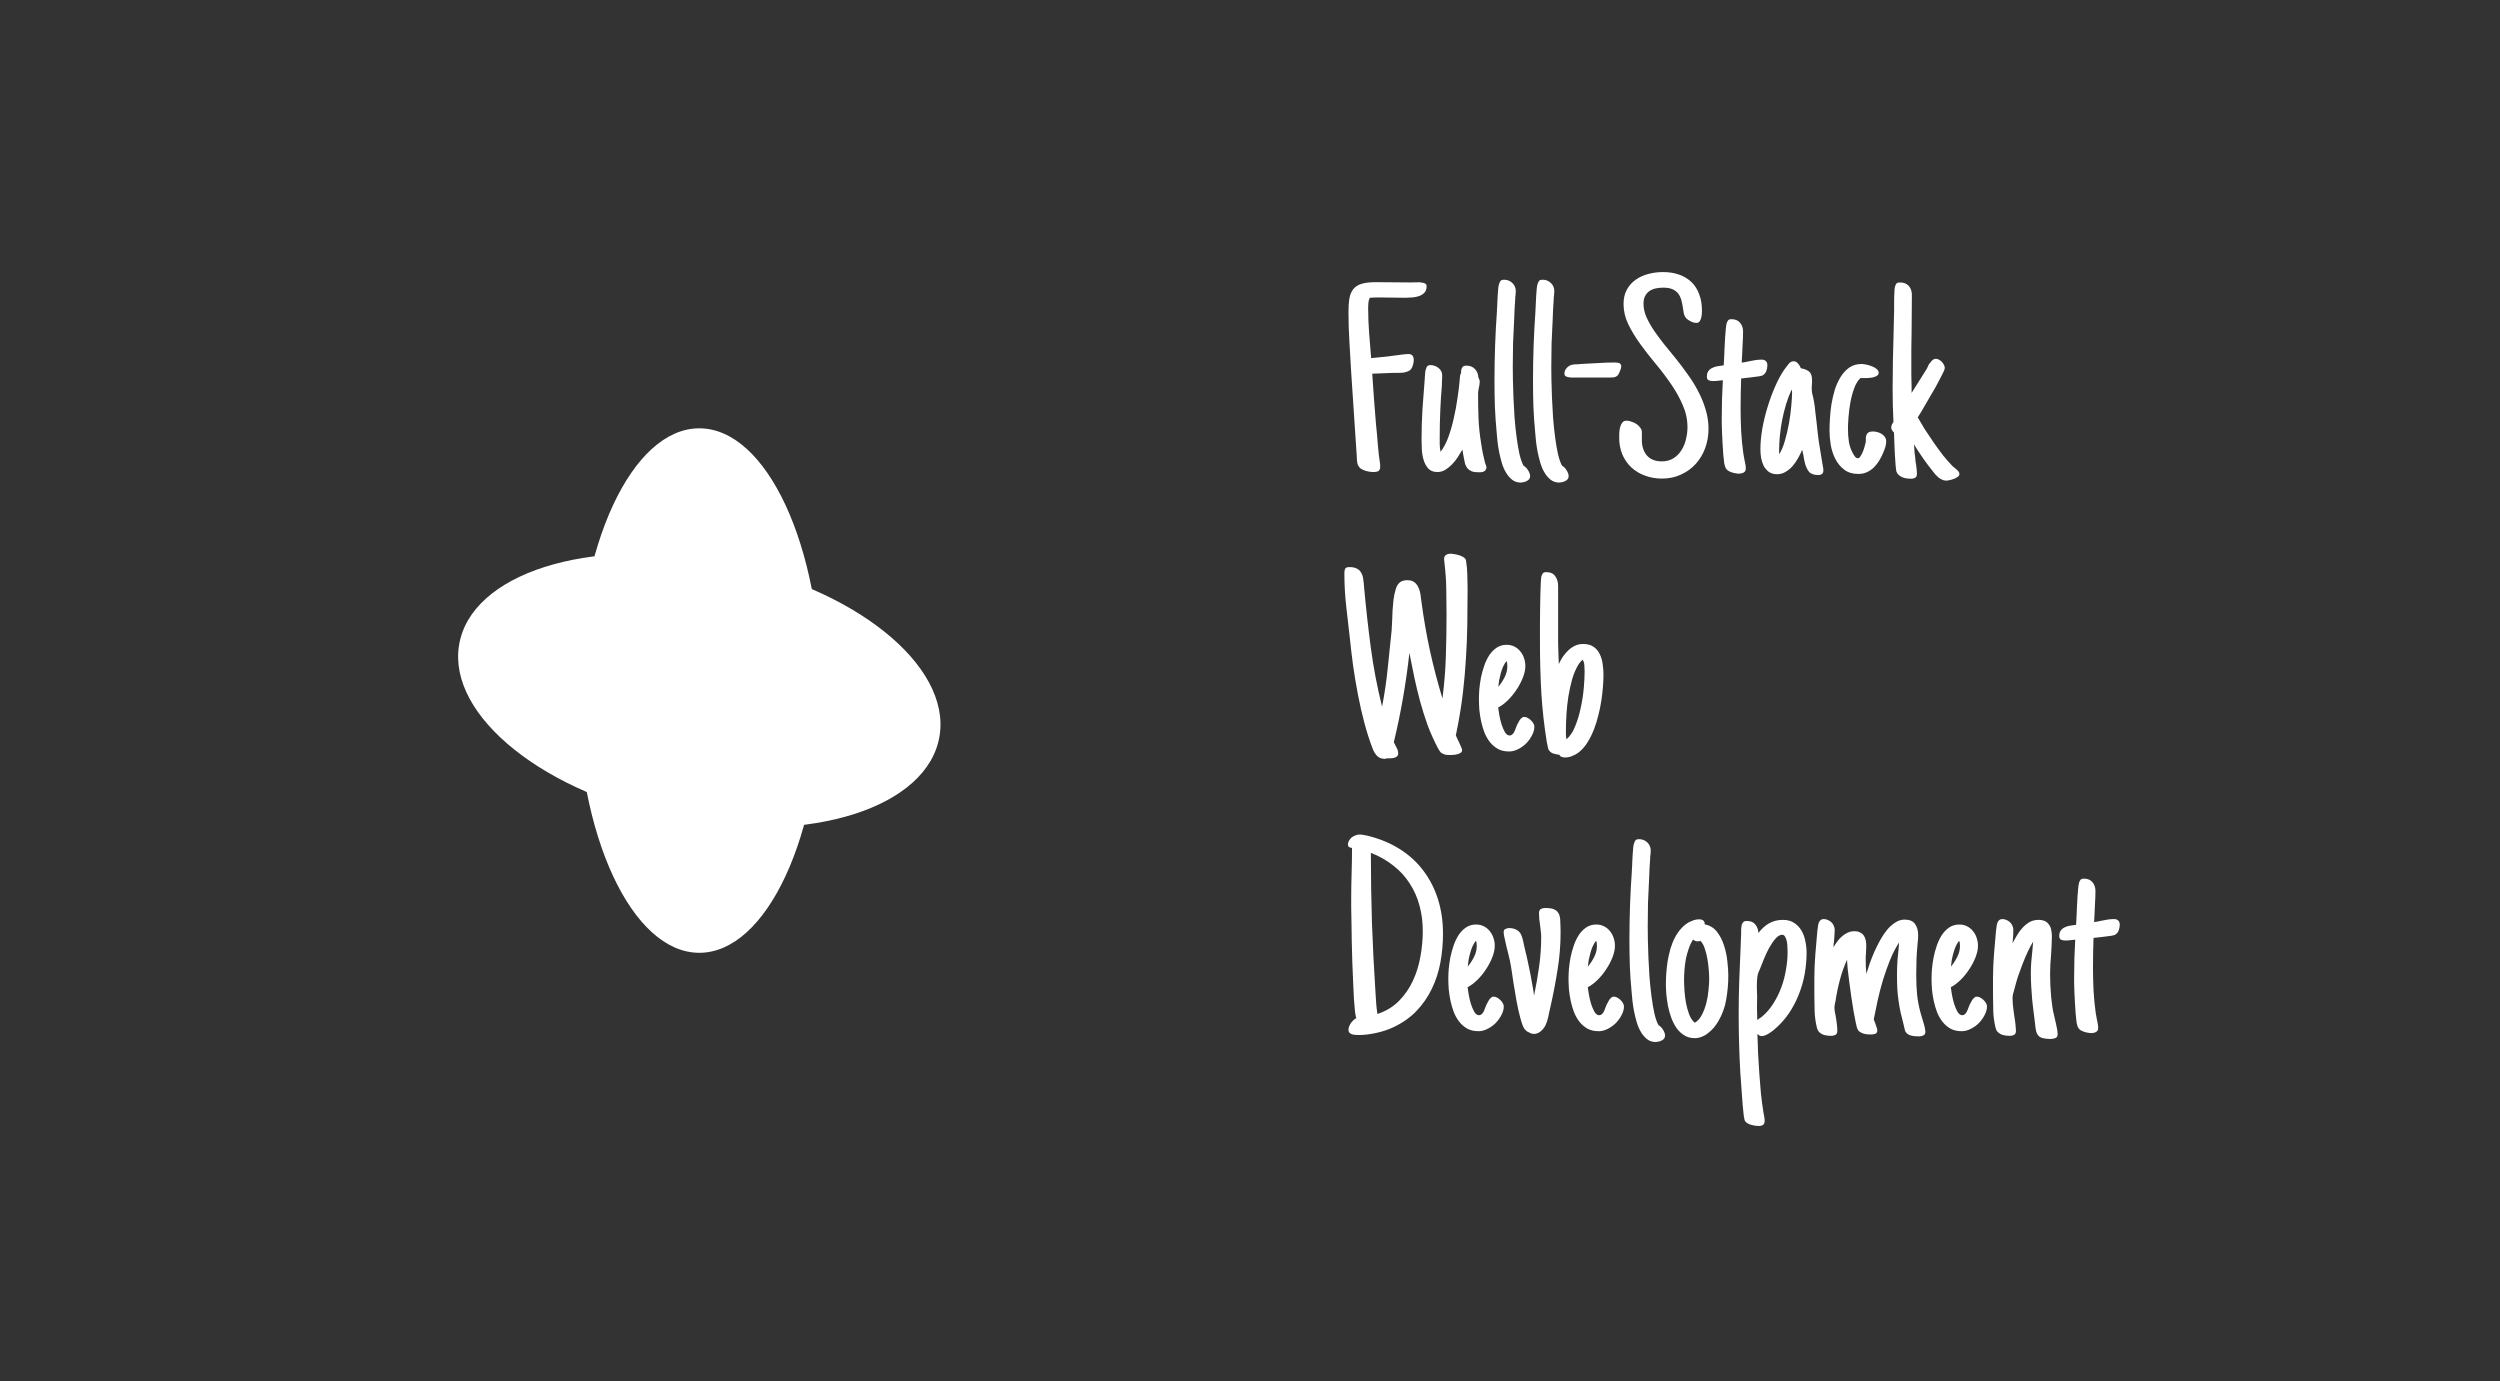 <svg width="286" height="158" viewBox="0 0 286 158" fill="none" xmlns="http://www.w3.org/2000/svg">
<rect x="0" y="0" width="286" height="158" fill="#333333" stroke="none"/>
<path d="M80 109C87.706 109 93.954 95.569 93.954 79C93.954 62.431 87.706 49 80 49C72.294 49 66.046 62.431 66.046 79C66.046 95.569 72.294 109 80 109Z" fill="white"/>
<path d="M107.483 84.209C108.821 76.051 97.601 67.105 82.423 64.228C67.245 61.351 53.855 65.632 52.517 73.791C51.179 81.949 62.399 90.895 77.577 93.772C92.755 96.649 106.145 92.368 107.483 84.209Z" fill="white"/>
<path d="M163.203 32.75C163.203 33.062 163.12 33.307 162.953 33.484C162.786 33.661 162.578 33.792 162.328 33.875C162.078 33.958 161.812 34.01 161.531 34.031C161.25 34.052 160.995 34.062 160.766 34.062C160.307 34.062 159.849 34.057 159.391 34.047C158.932 34.036 158.474 34.031 158.016 34.031C157.797 34.031 157.578 34.031 157.359 34.031C157.141 34.031 156.922 34.042 156.703 34.062C156.62 34.24 156.568 34.422 156.547 34.609C156.526 34.786 156.516 34.969 156.516 35.156C156.516 36.135 156.552 37.104 156.625 38.062C156.698 39.021 156.776 39.99 156.859 40.969C157.484 40.917 158.109 40.854 158.734 40.781C159.359 40.708 159.995 40.625 160.641 40.531C160.724 40.531 160.802 40.526 160.875 40.516C160.948 40.505 161.026 40.5 161.109 40.5C161.526 40.5 161.734 40.729 161.734 41.188C161.734 41.312 161.719 41.438 161.688 41.562C161.667 41.688 161.63 41.812 161.578 41.938C161.505 42.146 161.385 42.302 161.219 42.406C161.052 42.5 160.865 42.568 160.656 42.609C160.448 42.641 160.229 42.656 160 42.656C159.781 42.646 159.589 42.646 159.422 42.656L156.984 42.75C157.047 43.74 157.115 44.719 157.188 45.688C157.26 46.656 157.339 47.635 157.422 48.625C157.505 49.375 157.573 50.13 157.625 50.891C157.688 51.651 157.776 52.406 157.891 53.156V53.406C157.891 53.646 157.823 53.807 157.688 53.891C157.552 53.964 157.38 54 157.172 54C156.786 54 156.422 53.938 156.078 53.812C155.849 53.729 155.677 53.63 155.562 53.516C155.448 53.391 155.365 53.255 155.312 53.109C155.271 52.953 155.245 52.786 155.234 52.609C155.224 52.432 155.214 52.24 155.203 52.031C155.109 50.458 155.005 48.896 154.891 47.344C154.776 45.781 154.672 44.208 154.578 42.625C154.516 41.458 154.448 40.302 154.375 39.156C154.302 38.01 154.266 36.854 154.266 35.688C154.266 35.073 154.302 34.552 154.375 34.125C154.458 33.688 154.609 33.333 154.828 33.062C155.047 32.792 155.359 32.594 155.766 32.469C156.172 32.344 156.703 32.281 157.359 32.281C158.036 32.281 158.708 32.286 159.375 32.297C160.042 32.307 160.714 32.312 161.391 32.312C161.63 32.312 161.859 32.307 162.078 32.297C162.297 32.276 162.516 32.292 162.734 32.344C162.859 32.365 162.969 32.401 163.062 32.453C163.156 32.495 163.203 32.594 163.203 32.75ZM169.281 43.688C169.281 43.792 169.271 43.901 169.25 44.016C169.229 44.13 169.208 44.234 169.188 44.328C169.167 44.443 169.146 44.552 169.125 44.656C169.104 44.75 169.094 44.844 169.094 44.938C169.094 45.906 169.109 46.88 169.141 47.859C169.182 48.828 169.286 49.802 169.453 50.781C169.505 51.156 169.568 51.521 169.641 51.875C169.714 52.229 169.797 52.589 169.891 52.953L169.922 53.047V53.016C169.953 53.089 169.979 53.167 170 53.25C170.031 53.323 170.047 53.401 170.047 53.484C170.047 53.599 170.016 53.693 169.953 53.766C169.901 53.839 169.833 53.896 169.75 53.938C169.667 53.979 169.573 54.005 169.469 54.016C169.375 54.026 169.286 54.031 169.203 54.031C168.859 54.031 168.583 53.995 168.375 53.922C168.177 53.839 168.016 53.729 167.891 53.594C167.766 53.448 167.672 53.276 167.609 53.078C167.557 52.88 167.51 52.661 167.469 52.422L167.422 52.141C167.38 51.995 167.354 51.839 167.344 51.672C167.333 51.589 167.323 51.552 167.312 51.562C167.312 51.562 167.307 51.521 167.297 51.438C167.151 51.698 166.979 51.979 166.781 52.281C166.594 52.573 166.375 52.849 166.125 53.109C165.885 53.359 165.625 53.573 165.344 53.75C165.062 53.917 164.76 54 164.438 54C163.99 54 163.641 53.865 163.391 53.594C163.151 53.323 162.974 52.995 162.859 52.609C162.745 52.214 162.677 51.807 162.656 51.391C162.635 50.964 162.625 50.594 162.625 50.281C162.625 49.094 162.661 47.917 162.734 46.75C162.818 45.583 162.906 44.411 163 43.234C163 43.203 163 43.161 163 43.109C163.01 43.057 163.016 43.016 163.016 42.984C163.026 42.839 163.036 42.703 163.047 42.578C163.057 42.453 163.083 42.333 163.125 42.219V42.234C163.167 42.068 163.224 41.948 163.297 41.875C163.38 41.802 163.505 41.766 163.672 41.766C163.828 41.766 163.984 41.797 164.141 41.859C164.297 41.911 164.438 41.99 164.562 42.094C164.688 42.188 164.786 42.302 164.859 42.438C164.943 42.573 164.984 42.724 164.984 42.891C164.984 42.974 164.984 43.073 164.984 43.188C164.984 43.302 164.979 43.401 164.969 43.484C164.969 43.557 164.964 43.651 164.953 43.766C164.953 43.87 164.953 43.958 164.953 44.031C164.87 45.031 164.807 46.026 164.766 47.016C164.724 47.995 164.703 48.99 164.703 50C164.703 50.281 164.703 50.562 164.703 50.844C164.714 51.125 164.745 51.406 164.797 51.688C165.141 51.25 165.438 50.693 165.688 50.016C165.938 49.328 166.146 48.604 166.312 47.844C166.49 47.073 166.63 46.312 166.734 45.562C166.849 44.802 166.932 44.13 166.984 43.547C166.984 43.516 166.984 43.479 166.984 43.438C166.995 43.396 167 43.359 167 43.328C167.01 43.214 167.021 43.104 167.031 43C167.042 42.896 167.078 42.797 167.141 42.703C167.141 42.609 167.146 42.51 167.156 42.406C167.167 42.302 167.193 42.208 167.234 42.125C167.276 42.031 167.333 41.958 167.406 41.906C167.49 41.854 167.604 41.828 167.75 41.828C168.167 41.828 168.495 41.958 168.734 42.219C168.974 42.469 169.104 42.792 169.125 43.188C169.177 43.271 169.214 43.354 169.234 43.438C169.266 43.51 169.281 43.594 169.281 43.688ZM175.047 54.453C175.047 54.599 175.01 54.719 174.938 54.812C174.865 54.906 174.771 54.979 174.656 55.031C174.552 55.094 174.432 55.135 174.297 55.156C174.172 55.188 174.057 55.203 173.953 55.203C173.589 55.203 173.271 55.099 173 54.891C172.729 54.682 172.495 54.411 172.297 54.078C172.099 53.755 171.938 53.385 171.812 52.969C171.688 52.542 171.583 52.12 171.5 51.703C171.417 51.276 171.354 50.87 171.312 50.484C171.271 50.089 171.24 49.75 171.219 49.469C171.125 48.5 171.057 47.516 171.016 46.516C170.984 45.516 170.969 44.526 170.969 43.547C170.969 40.87 171.062 38.219 171.25 35.594C171.25 35.552 171.25 35.505 171.25 35.453C171.26 35.401 171.266 35.349 171.266 35.297C171.276 35.078 171.286 34.828 171.297 34.547C171.307 34.255 171.323 33.969 171.344 33.688C171.365 33.406 171.385 33.151 171.406 32.922C171.438 32.682 171.474 32.516 171.516 32.422V32.438C171.557 32.292 171.615 32.182 171.688 32.109C171.76 32.036 171.885 32 172.062 32C172.438 32 172.755 32.125 173.016 32.375C173.276 32.625 173.406 32.938 173.406 33.312C173.406 33.396 173.401 33.479 173.391 33.562C173.391 33.635 173.385 33.708 173.375 33.781C173.365 33.854 173.354 33.927 173.344 34C173.344 34.062 173.344 34.12 173.344 34.172C173.312 34.578 173.286 34.984 173.266 35.391C173.255 35.786 173.24 36.188 173.219 36.594C173.167 37.49 173.125 38.385 173.094 39.281C173.073 40.167 173.062 41.062 173.062 41.969C173.062 42.354 173.068 42.859 173.078 43.484C173.089 44.109 173.109 44.792 173.141 45.531C173.172 46.26 173.214 47.016 173.266 47.797C173.328 48.578 173.406 49.323 173.5 50.031C173.594 50.74 173.703 51.38 173.828 51.953C173.964 52.526 174.12 52.969 174.297 53.281C174.391 53.323 174.479 53.391 174.562 53.484C174.656 53.568 174.734 53.667 174.797 53.781C174.87 53.885 174.927 53.995 174.969 54.109C175.021 54.234 175.047 54.349 175.047 54.453ZM179.453 54.453C179.453 54.599 179.417 54.719 179.344 54.812C179.271 54.906 179.177 54.979 179.062 55.031C178.958 55.094 178.839 55.135 178.703 55.156C178.578 55.188 178.464 55.203 178.359 55.203C177.995 55.203 177.677 55.099 177.406 54.891C177.135 54.682 176.901 54.411 176.703 54.078C176.505 53.755 176.344 53.385 176.219 52.969C176.094 52.542 175.99 52.12 175.906 51.703C175.823 51.276 175.76 50.87 175.719 50.484C175.677 50.089 175.646 49.75 175.625 49.469C175.531 48.5 175.464 47.516 175.422 46.516C175.391 45.516 175.375 44.526 175.375 43.547C175.375 40.87 175.469 38.219 175.656 35.594C175.656 35.552 175.656 35.505 175.656 35.453C175.667 35.401 175.672 35.349 175.672 35.297C175.682 35.078 175.693 34.828 175.703 34.547C175.714 34.255 175.729 33.969 175.75 33.688C175.771 33.406 175.792 33.151 175.812 32.922C175.844 32.682 175.88 32.516 175.922 32.422V32.438C175.964 32.292 176.021 32.182 176.094 32.109C176.167 32.036 176.292 32 176.469 32C176.844 32 177.161 32.125 177.422 32.375C177.682 32.625 177.812 32.938 177.812 33.312C177.812 33.396 177.807 33.479 177.797 33.562C177.797 33.635 177.792 33.708 177.781 33.781C177.771 33.854 177.76 33.927 177.75 34C177.75 34.062 177.75 34.12 177.75 34.172C177.719 34.578 177.693 34.984 177.672 35.391C177.661 35.786 177.646 36.188 177.625 36.594C177.573 37.49 177.531 38.385 177.5 39.281C177.479 40.167 177.469 41.062 177.469 41.969C177.469 42.354 177.474 42.859 177.484 43.484C177.495 44.109 177.516 44.792 177.547 45.531C177.578 46.26 177.62 47.016 177.672 47.797C177.734 48.578 177.812 49.323 177.906 50.031C178 50.74 178.109 51.38 178.234 51.953C178.37 52.526 178.526 52.969 178.703 53.281C178.797 53.323 178.885 53.391 178.969 53.484C179.062 53.568 179.141 53.667 179.203 53.781C179.276 53.885 179.333 53.995 179.375 54.109C179.427 54.234 179.453 54.349 179.453 54.453ZM185.469 41.906C185.469 42.052 185.438 42.188 185.375 42.312C185.312 42.49 185.25 42.635 185.188 42.75C185.135 42.865 185.068 42.953 184.984 43.016C184.901 43.078 184.797 43.125 184.672 43.156C184.557 43.177 184.406 43.188 184.219 43.188H179.969C179.896 43.188 179.802 43.188 179.688 43.188C179.583 43.177 179.474 43.161 179.359 43.141C179.255 43.109 179.161 43.068 179.078 43.016C179.005 42.953 178.969 42.865 178.969 42.75C178.969 42.5 179.057 42.281 179.234 42.094C179.411 41.896 179.625 41.771 179.875 41.719C180.083 41.688 180.292 41.672 180.5 41.672C180.708 41.661 180.917 41.646 181.125 41.625C181.719 41.594 182.312 41.562 182.906 41.531C183.5 41.49 184.104 41.469 184.719 41.469C184.792 41.469 184.87 41.474 184.953 41.484C185.047 41.484 185.13 41.5 185.203 41.531C185.286 41.552 185.349 41.594 185.391 41.656C185.443 41.719 185.469 41.802 185.469 41.906ZM195.453 49.062C195.453 49.833 195.328 50.562 195.078 51.25C194.828 51.938 194.469 52.542 194 53.062C193.542 53.573 192.984 53.979 192.328 54.281C191.672 54.594 190.943 54.75 190.141 54.75C189.432 54.75 188.776 54.635 188.172 54.406C187.578 54.188 187.062 53.875 186.625 53.469C186.188 53.062 185.844 52.568 185.594 51.984C185.354 51.401 185.234 50.75 185.234 50.031C185.234 49.885 185.24 49.703 185.25 49.484C185.26 49.266 185.292 49.057 185.344 48.859C185.406 48.651 185.49 48.479 185.594 48.344C185.708 48.198 185.87 48.125 186.078 48.125C186.245 48.125 186.427 48.161 186.625 48.234C186.833 48.297 187.026 48.385 187.203 48.5C187.38 48.615 187.526 48.755 187.641 48.922C187.766 49.078 187.828 49.25 187.828 49.438V50.344C187.828 51.062 188.021 51.651 188.406 52.109C188.802 52.557 189.37 52.781 190.109 52.781C190.63 52.781 191.078 52.661 191.453 52.422C191.828 52.182 192.13 51.875 192.359 51.5C192.599 51.125 192.771 50.708 192.875 50.25C192.99 49.781 193.047 49.323 193.047 48.875C193.047 48 192.865 47.151 192.5 46.328C192.146 45.505 191.698 44.703 191.156 43.922C190.615 43.13 190.026 42.354 189.391 41.594C188.755 40.833 188.167 40.078 187.625 39.328C187.083 38.578 186.63 37.828 186.266 37.078C185.911 36.328 185.734 35.562 185.734 34.781C185.734 34.146 185.859 33.599 186.109 33.141C186.37 32.672 186.708 32.292 187.125 32C187.552 31.698 188.031 31.479 188.562 31.344C189.104 31.198 189.661 31.125 190.234 31.125C190.932 31.125 191.557 31.224 192.109 31.422C192.661 31.62 193.13 31.906 193.516 32.281C193.901 32.656 194.193 33.12 194.391 33.672C194.599 34.214 194.703 34.833 194.703 35.531C194.703 35.635 194.698 35.766 194.688 35.922C194.677 36.078 194.651 36.234 194.609 36.391C194.568 36.536 194.505 36.667 194.422 36.781C194.339 36.885 194.224 36.938 194.078 36.938C193.87 36.938 193.661 36.885 193.453 36.781C193.276 36.688 193.13 36.599 193.016 36.516C192.911 36.422 192.828 36.323 192.766 36.219C192.703 36.104 192.656 35.979 192.625 35.844C192.594 35.708 192.568 35.542 192.547 35.344C192.495 34.969 192.427 34.63 192.344 34.328C192.26 34.026 192.135 33.771 191.969 33.562C191.802 33.354 191.583 33.193 191.312 33.078C191.042 32.964 190.693 32.906 190.266 32.906C189.964 32.906 189.672 32.938 189.391 33C189.12 33.062 188.88 33.167 188.672 33.312C188.474 33.458 188.312 33.651 188.188 33.891C188.073 34.12 188.016 34.406 188.016 34.75C188.016 35.229 188.12 35.719 188.328 36.219C188.547 36.719 188.828 37.229 189.172 37.75C189.526 38.271 189.922 38.807 190.359 39.359C190.807 39.901 191.266 40.464 191.734 41.047C192.203 41.63 192.656 42.234 193.094 42.859C193.542 43.474 193.938 44.115 194.281 44.781C194.635 45.448 194.917 46.141 195.125 46.859C195.344 47.568 195.453 48.302 195.453 49.062ZM199.719 53.609C199.719 53.724 199.693 53.823 199.641 53.906C199.589 53.979 199.521 54.036 199.438 54.078C199.365 54.12 199.281 54.146 199.188 54.156C199.104 54.177 199.021 54.188 198.938 54.188C198.823 54.188 198.688 54.172 198.531 54.141C198.385 54.12 198.24 54.083 198.094 54.031C197.948 53.979 197.812 53.917 197.688 53.844C197.573 53.76 197.484 53.661 197.422 53.547C197.359 53.443 197.302 53.25 197.25 52.969C197.208 52.677 197.172 52.344 197.141 51.969C197.109 51.583 197.083 51.177 197.062 50.75C197.042 50.312 197.021 49.896 197 49.5C196.99 49.104 196.979 48.75 196.969 48.438C196.969 48.115 196.969 47.875 196.969 47.719C196.969 46.99 196.979 46.286 197 45.609C197.031 44.922 197.062 44.219 197.094 43.5C197.042 43.5 196.99 43.505 196.938 43.516C196.885 43.526 196.833 43.531 196.781 43.531C196.646 43.552 196.505 43.568 196.359 43.578C196.224 43.589 196.083 43.594 195.938 43.594C195.76 43.594 195.604 43.562 195.469 43.5C195.333 43.438 195.266 43.297 195.266 43.078C195.266 42.818 195.323 42.609 195.438 42.453C195.552 42.297 195.698 42.177 195.875 42.094C196.052 42 196.245 41.938 196.453 41.906C196.661 41.865 196.865 41.833 197.062 41.812C197.094 41.812 197.115 41.812 197.125 41.812C197.135 41.802 197.156 41.797 197.188 41.797C197.198 41.672 197.208 41.521 197.219 41.344C197.229 41.156 197.24 40.953 197.25 40.734C197.26 40.391 197.276 40.026 197.297 39.641C197.318 39.245 197.339 38.87 197.359 38.516C197.38 38.151 197.406 37.833 197.438 37.562C197.469 37.281 197.5 37.083 197.531 36.969C197.583 36.833 197.641 36.724 197.703 36.641C197.776 36.557 197.906 36.516 198.094 36.516C198.51 36.516 198.833 36.651 199.062 36.922C199.292 37.193 199.406 37.526 199.406 37.922C199.406 38.38 199.391 38.839 199.359 39.297C199.339 39.755 199.318 40.219 199.297 40.688L199.25 41.484C199.51 41.453 199.771 41.406 200.031 41.344C200.281 41.292 200.531 41.245 200.781 41.203C201.042 41.161 201.292 41.141 201.531 41.141C201.74 41.141 201.901 41.198 202.016 41.312C202.13 41.417 202.188 41.573 202.188 41.781C202.188 42.01 202.146 42.234 202.062 42.453C201.979 42.672 201.833 42.839 201.625 42.953H201.641C201.599 42.974 201.474 43.005 201.266 43.047C201.057 43.078 200.818 43.109 200.547 43.141C200.286 43.172 200.026 43.203 199.766 43.234C199.516 43.266 199.328 43.286 199.203 43.297H199.188C199.167 43.88 199.151 44.458 199.141 45.031C199.13 45.594 199.125 46.167 199.125 46.75C199.125 47.552 199.146 48.406 199.188 49.312C199.24 50.208 199.323 51.062 199.438 51.875L199.562 52.578C199.604 52.755 199.641 52.932 199.672 53.109C199.703 53.276 199.719 53.443 199.719 53.609ZM208.594 53.797C208.594 54.005 208.542 54.146 208.438 54.219C208.333 54.302 208.188 54.344 208 54.344C207.51 54.344 207.156 54.214 206.938 53.953C206.729 53.693 206.573 53.349 206.469 52.922C206.438 52.776 206.406 52.63 206.375 52.484C206.344 52.328 206.318 52.177 206.297 52.031C206.276 51.896 206.255 51.802 206.234 51.75C206.214 51.698 206.193 51.599 206.172 51.453C206.047 51.755 205.891 52.073 205.703 52.406C205.526 52.729 205.318 53.031 205.078 53.312C204.839 53.583 204.568 53.807 204.266 53.984C203.974 54.161 203.651 54.25 203.297 54.25C202.922 54.25 202.609 54.161 202.359 53.984C202.109 53.797 201.911 53.568 201.766 53.297C201.63 53.016 201.531 52.708 201.469 52.375C201.417 52.042 201.391 51.724 201.391 51.422C201.391 50.714 201.458 49.948 201.594 49.125C201.74 48.292 201.938 47.464 202.188 46.641C202.438 45.807 202.729 45.01 203.062 44.25C203.396 43.479 203.76 42.807 204.156 42.234V42.25L204.25 42.109C204.365 41.953 204.495 41.786 204.641 41.609C204.797 41.422 204.979 41.328 205.188 41.328C205.385 41.328 205.557 41.417 205.703 41.594C205.849 41.76 205.953 41.938 206.016 42.125C206.286 42.177 206.505 42.245 206.672 42.328C206.839 42.401 206.969 42.495 207.062 42.609C207.156 42.724 207.219 42.859 207.25 43.016C207.281 43.161 207.297 43.323 207.297 43.5C207.297 43.573 207.297 43.651 207.297 43.734C207.297 43.818 207.292 43.901 207.281 43.984C207.271 44.068 207.266 44.167 207.266 44.281C207.266 44.396 207.266 44.5 207.266 44.594C207.266 44.698 207.281 44.833 207.312 45C207.354 45.167 207.396 45.339 207.438 45.516L207.547 46.094C207.599 46.396 207.641 46.74 207.672 47.125C207.714 47.51 207.76 47.896 207.812 48.281C207.854 48.677 207.896 49.062 207.938 49.438C207.979 49.802 208.021 50.141 208.062 50.453L208.438 52.766L208.484 53.031C208.505 53.167 208.526 53.292 208.547 53.406C208.578 53.521 208.594 53.651 208.594 53.797ZM205.016 44.812C205.016 44.792 205.01 44.76 205 44.719C204.99 44.667 204.979 44.615 204.969 44.562C204.729 45.073 204.516 45.63 204.328 46.234C204.151 46.828 204 47.438 203.875 48.062C203.76 48.677 203.672 49.297 203.609 49.922C203.557 50.536 203.531 51.12 203.531 51.672C203.531 51.724 203.531 51.771 203.531 51.812C203.531 51.854 203.536 51.896 203.547 51.938V51.953C203.797 51.568 204.01 51.062 204.188 50.438C204.375 49.802 204.531 49.141 204.656 48.453C204.781 47.755 204.87 47.083 204.922 46.438C204.984 45.781 205.016 45.24 205.016 44.812ZM215.781 50.5C215.781 50.719 215.745 50.943 215.672 51.172C215.599 51.401 215.516 51.62 215.422 51.828C215.297 52.13 215.146 52.427 214.969 52.719C214.792 53 214.589 53.255 214.359 53.484C214.13 53.703 213.87 53.88 213.578 54.016C213.286 54.151 212.958 54.219 212.594 54.219C211.948 54.219 211.411 54.057 210.984 53.734C210.557 53.411 210.219 53.005 209.969 52.516C209.719 52.026 209.542 51.49 209.438 50.906C209.344 50.323 209.297 49.771 209.297 49.25C209.297 48.865 209.312 48.411 209.344 47.891C209.375 47.359 209.432 46.812 209.516 46.25C209.609 45.688 209.74 45.13 209.906 44.578C210.083 44.026 210.307 43.536 210.578 43.109C210.849 42.672 211.177 42.318 211.562 42.047C211.958 41.776 212.427 41.641 212.969 41.641C213.083 41.641 213.25 41.661 213.469 41.703C213.688 41.745 213.901 41.807 214.109 41.891C214.328 41.964 214.516 42.068 214.672 42.203C214.839 42.328 214.922 42.474 214.922 42.641C214.922 42.797 214.849 42.917 214.703 43C214.568 43.083 214.401 43.146 214.203 43.188C214.016 43.219 213.818 43.24 213.609 43.25C213.411 43.25 213.25 43.25 213.125 43.25H212.844C212.552 43.51 212.312 43.896 212.125 44.406C211.938 44.906 211.792 45.443 211.688 46.016C211.583 46.589 211.51 47.156 211.469 47.719C211.427 48.271 211.406 48.724 211.406 49.078C211.406 49.578 211.443 50.073 211.516 50.562C211.599 51.042 211.76 51.495 212 51.922C212.052 52.016 212.125 52.125 212.219 52.25C212.323 52.365 212.438 52.422 212.562 52.422C212.656 52.422 212.75 52.344 212.844 52.188C212.948 52.031 213.042 51.849 213.125 51.641C213.208 51.432 213.276 51.229 213.328 51.031C213.38 50.833 213.417 50.688 213.438 50.594C213.448 50.552 213.453 50.505 213.453 50.453C213.453 50.401 213.453 50.349 213.453 50.297C213.453 50.203 213.453 50.115 213.453 50.031C213.464 49.938 213.479 49.865 213.5 49.812C213.573 49.635 213.667 49.516 213.781 49.453C213.906 49.391 214.057 49.359 214.234 49.359C214.391 49.359 214.557 49.38 214.734 49.422C214.911 49.464 215.078 49.531 215.234 49.625C215.391 49.719 215.521 49.839 215.625 49.984C215.729 50.13 215.781 50.302 215.781 50.5ZM224.156 54.234C224.156 54.349 224.094 54.453 223.969 54.547C223.844 54.641 223.698 54.719 223.531 54.781C223.375 54.844 223.214 54.891 223.047 54.922C222.88 54.964 222.75 54.984 222.656 54.984C222.479 54.984 222.318 54.948 222.172 54.875C222.026 54.812 221.891 54.729 221.766 54.625C221.641 54.521 221.521 54.406 221.406 54.281C221.302 54.156 221.203 54.031 221.109 53.906C220.745 53.458 220.37 52.958 219.984 52.406C219.599 51.854 219.255 51.328 218.953 50.828C218.953 50.87 218.958 50.922 218.969 50.984C218.979 51.047 218.984 51.099 218.984 51.141C219.005 51.359 219.021 51.578 219.031 51.797C219.052 52.005 219.078 52.219 219.109 52.438C219.12 52.562 219.13 52.688 219.141 52.812C219.161 52.927 219.182 53.052 219.203 53.188C219.224 53.354 219.245 53.521 219.266 53.688C219.286 53.854 219.297 54.026 219.297 54.203C219.297 54.422 219.234 54.568 219.109 54.641C218.984 54.724 218.818 54.766 218.609 54.766C218.464 54.766 218.307 54.755 218.141 54.734C217.974 54.714 217.812 54.672 217.656 54.609C217.5 54.547 217.359 54.464 217.234 54.359C217.109 54.255 217.016 54.12 216.953 53.953C216.922 53.828 216.891 53.594 216.859 53.25C216.828 52.906 216.802 52.526 216.781 52.109C216.76 51.682 216.74 51.255 216.719 50.828C216.708 50.401 216.698 50.047 216.688 49.766C216.688 49.703 216.682 49.651 216.672 49.609C216.672 49.568 216.672 49.526 216.672 49.484C216.589 49.411 216.516 49.323 216.453 49.219C216.391 49.115 216.359 49.016 216.359 48.922C216.359 48.786 216.385 48.667 216.438 48.562C216.49 48.458 216.547 48.359 216.609 48.266C216.547 46.984 216.516 45.708 216.516 44.438C216.516 43.385 216.526 42.344 216.547 41.312C216.578 40.271 216.604 39.229 216.625 38.188L216.672 36.094C216.682 35.99 216.688 35.854 216.688 35.688C216.688 35.521 216.688 35.344 216.688 35.156C216.688 34.927 216.688 34.688 216.688 34.438C216.688 34.188 216.693 33.953 216.703 33.734C216.714 33.516 216.724 33.318 216.734 33.141C216.745 32.964 216.766 32.833 216.797 32.75V32.766C216.839 32.609 216.896 32.495 216.969 32.422C217.042 32.349 217.167 32.312 217.344 32.312C217.781 32.312 218.12 32.443 218.359 32.703C218.599 32.964 218.719 33.312 218.719 33.75C218.719 34.448 218.714 35.146 218.703 35.844C218.703 36.531 218.698 37.224 218.688 37.922C218.677 38.62 218.667 39.318 218.656 40.016C218.656 40.703 218.656 41.396 218.656 42.094C218.656 42.344 218.656 42.599 218.656 42.859C218.667 43.109 218.672 43.365 218.672 43.625C218.682 43.833 218.688 44.047 218.688 44.266C218.688 44.484 218.688 44.714 218.688 44.953L220.375 42.266V42.281L220.516 42C220.547 41.948 220.562 41.911 220.562 41.891C220.573 41.87 220.583 41.844 220.594 41.812C220.615 41.771 220.651 41.708 220.703 41.625C220.766 41.542 220.87 41.417 221.016 41.25C221.068 41.198 221.13 41.151 221.203 41.109C221.276 41.068 221.37 41.047 221.484 41.047C221.599 41.047 221.714 41.083 221.828 41.156C221.953 41.219 222.062 41.302 222.156 41.406C222.25 41.51 222.328 41.625 222.391 41.75C222.453 41.875 222.484 41.99 222.484 42.094C222.484 42.177 222.438 42.323 222.344 42.531C222.25 42.729 222.125 42.974 221.969 43.266C221.823 43.557 221.656 43.875 221.469 44.219C221.281 44.552 221.083 44.891 220.875 45.234C220.677 45.578 220.484 45.911 220.297 46.234C220.109 46.557 219.943 46.844 219.797 47.094L219.391 47.75C219.63 48.167 219.906 48.63 220.219 49.141C220.542 49.641 220.88 50.146 221.234 50.656C221.589 51.167 221.948 51.656 222.312 52.125C222.688 52.594 223.052 53.005 223.406 53.359L223.562 53.484C223.688 53.578 223.818 53.693 223.953 53.828C224.089 53.953 224.156 54.089 224.156 54.234ZM167.891 67.688C167.891 68.958 167.88 70.229 167.859 71.5C167.839 72.771 167.786 74.042 167.703 75.312C167.63 76.573 167.521 77.833 167.375 79.094C167.229 80.354 167.036 81.615 166.797 82.875L166.547 84.125C166.578 84.198 166.63 84.318 166.703 84.484C166.786 84.641 166.87 84.812 166.953 85C167.036 85.177 167.109 85.344 167.172 85.5C167.234 85.656 167.266 85.76 167.266 85.812C167.266 85.948 167.208 86.052 167.094 86.125C166.99 86.198 166.865 86.25 166.719 86.281C166.573 86.323 166.422 86.349 166.266 86.359C166.109 86.37 165.984 86.375 165.891 86.375C165.776 86.375 165.667 86.37 165.562 86.359C165.458 86.359 165.359 86.344 165.266 86.312C165.026 86.229 164.865 86.135 164.781 86.031C164.698 85.927 164.599 85.771 164.484 85.562C164.047 84.729 163.661 83.87 163.328 82.984C163.005 82.088 162.719 81.182 162.469 80.266C162.219 79.338 161.995 78.412 161.797 77.484C161.599 76.547 161.411 75.615 161.234 74.688C160.859 78.125 160.266 81.531 159.453 84.906C159.547 85.094 159.651 85.302 159.766 85.531C159.891 85.75 159.953 85.969 159.953 86.188C159.953 86.333 159.906 86.448 159.812 86.531C159.719 86.615 159.599 86.672 159.453 86.703C159.318 86.734 159.172 86.75 159.016 86.75C158.87 86.76 158.745 86.76 158.641 86.75C158.609 86.771 158.578 86.787 158.547 86.797C158.516 86.807 158.474 86.812 158.422 86.812C158.057 86.812 157.766 86.703 157.547 86.484C157.339 86.266 157.172 86 157.047 85.688C156.682 84.74 156.359 83.734 156.078 82.672C155.797 81.609 155.552 80.531 155.344 79.438C155.135 78.344 154.953 77.255 154.797 76.172C154.651 75.078 154.526 74.021 154.422 73C154.276 71.76 154.135 70.526 154 69.297C153.865 68.068 153.797 66.823 153.797 65.562C153.797 65.344 153.828 65.177 153.891 65.062C153.953 64.938 154.109 64.875 154.359 64.875C154.745 64.875 155.042 64.938 155.25 65.062C155.469 65.177 155.63 65.338 155.734 65.547C155.849 65.745 155.922 65.979 155.953 66.25C155.995 66.521 156.026 66.812 156.047 67.125C156.255 69.438 156.51 71.74 156.812 74.031C157.115 76.323 157.547 78.594 158.109 80.844C158.391 79.396 158.604 77.948 158.75 76.5C158.906 75.042 159.057 73.583 159.203 72.125C159.234 71.74 159.255 71.349 159.266 70.953C159.276 70.557 159.292 70.162 159.312 69.766C159.344 69.359 159.38 68.958 159.422 68.562C159.474 68.167 159.557 67.781 159.672 67.406C159.766 67.073 159.917 66.818 160.125 66.641C160.333 66.463 160.62 66.375 160.984 66.375C161.339 66.375 161.615 66.453 161.812 66.609C162.01 66.766 162.161 66.963 162.266 67.203C162.38 67.432 162.458 67.693 162.5 67.984C162.542 68.276 162.578 68.552 162.609 68.812C162.859 70.698 163.182 72.562 163.578 74.406C163.984 76.25 164.464 78.083 165.016 79.906C165.224 78.292 165.354 76.682 165.406 75.078C165.458 73.474 165.484 71.854 165.484 70.219C165.484 69.292 165.474 68.359 165.453 67.422C165.443 66.484 165.38 65.542 165.266 64.594C165.266 64.479 165.255 64.375 165.234 64.281C165.214 64.188 165.203 64.083 165.203 63.969C165.203 63.75 165.271 63.594 165.406 63.5C165.542 63.396 165.714 63.344 165.922 63.344C166.057 63.344 166.203 63.359 166.359 63.391C166.526 63.411 166.688 63.448 166.844 63.5C167.01 63.542 167.161 63.599 167.297 63.672C167.443 63.745 167.557 63.833 167.641 63.938C167.682 63.99 167.714 64.104 167.734 64.281C167.766 64.458 167.792 64.672 167.812 64.922C167.833 65.172 167.849 65.438 167.859 65.719C167.87 66 167.875 66.271 167.875 66.531C167.885 66.792 167.891 67.026 167.891 67.234C167.891 67.443 167.891 67.594 167.891 67.688ZM175.531 83.141C175.531 83.453 175.443 83.776 175.266 84.109C175.099 84.443 174.88 84.75 174.609 85.031C174.339 85.302 174.026 85.526 173.672 85.703C173.328 85.88 172.984 85.969 172.641 85.969C172.151 85.969 171.729 85.875 171.375 85.688C171.021 85.49 170.714 85.229 170.453 84.906C170.193 84.573 169.979 84.198 169.812 83.781C169.656 83.365 169.531 82.938 169.438 82.5C169.344 82.052 169.276 81.609 169.234 81.172C169.203 80.724 169.188 80.318 169.188 79.953C169.188 79.641 169.203 79.271 169.234 78.844C169.276 78.417 169.339 77.974 169.422 77.516C169.516 77.057 169.641 76.604 169.797 76.156C169.953 75.708 170.146 75.307 170.375 74.953C170.615 74.599 170.896 74.312 171.219 74.094C171.552 73.875 171.932 73.766 172.359 73.766C172.693 73.766 172.99 73.833 173.25 73.969C173.521 74.104 173.745 74.287 173.922 74.516C174.109 74.734 174.25 74.99 174.344 75.281C174.448 75.573 174.5 75.875 174.5 76.188C174.5 76.594 174.406 77.037 174.219 77.516C174.031 77.995 173.786 78.458 173.484 78.906C173.193 79.354 172.859 79.76 172.484 80.125C172.12 80.479 171.755 80.75 171.391 80.938C171.411 81.125 171.453 81.401 171.516 81.766C171.578 82.12 171.661 82.474 171.766 82.828C171.88 83.182 172.01 83.49 172.156 83.75C172.312 84.01 172.495 84.141 172.703 84.141C172.807 84.141 172.896 84.109 172.969 84.047C173.052 83.984 173.125 83.901 173.188 83.797C173.25 83.693 173.302 83.578 173.344 83.453C173.396 83.328 173.443 83.208 173.484 83.094L173.578 82.875C173.599 82.844 173.609 82.823 173.609 82.812C173.62 82.802 173.63 82.787 173.641 82.766C173.714 82.63 173.781 82.505 173.844 82.391C173.917 82.276 174.016 82.177 174.141 82.094H174.125C174.167 82.052 174.208 82.031 174.25 82.031C174.302 82.021 174.349 82.016 174.391 82.016C174.505 82.016 174.63 82.052 174.766 82.125C174.901 82.198 175.026 82.292 175.141 82.406C175.255 82.51 175.349 82.63 175.422 82.766C175.495 82.891 175.531 83.016 175.531 83.141ZM172.438 76.25C172.438 76.146 172.432 76.037 172.422 75.922C172.411 75.807 172.385 75.708 172.344 75.625C172.198 75.802 172.068 76.016 171.953 76.266C171.849 76.505 171.76 76.76 171.688 77.031C171.615 77.292 171.552 77.557 171.5 77.828C171.458 78.099 171.427 78.349 171.406 78.578C171.677 78.255 171.917 77.891 172.125 77.484C172.333 77.068 172.438 76.656 172.438 76.25ZM183.438 77.172C183.438 77.599 183.417 78.073 183.375 78.594C183.333 79.104 183.271 79.635 183.188 80.188C183.104 80.74 182.99 81.297 182.844 81.859C182.708 82.412 182.542 82.943 182.344 83.453C182.146 83.963 181.911 84.438 181.641 84.875C181.38 85.302 181.083 85.662 180.75 85.953C180.51 86.162 180.24 86.328 179.938 86.453C179.646 86.588 179.344 86.656 179.031 86.656C178.917 86.656 178.797 86.635 178.672 86.594C178.547 86.562 178.453 86.479 178.391 86.344C178.161 86.323 177.932 86.276 177.703 86.203C177.484 86.141 177.302 85.995 177.156 85.766C177.125 85.693 177.099 85.604 177.078 85.5C177.057 85.396 177.036 85.287 177.016 85.172C177.005 85.12 176.995 85.073 176.984 85.031C176.974 84.979 176.964 84.932 176.953 84.891C176.651 83.016 176.443 81.141 176.328 79.266C176.224 77.391 176.172 75.5 176.172 73.594C176.172 73.427 176.172 73.135 176.172 72.719C176.172 72.302 176.172 71.828 176.172 71.297C176.182 70.766 176.188 70.208 176.188 69.625C176.198 69.042 176.208 68.495 176.219 67.984C176.229 67.474 176.245 67.037 176.266 66.672C176.286 66.297 176.307 66.057 176.328 65.953C176.37 65.807 176.427 65.688 176.5 65.594C176.573 65.5 176.698 65.453 176.875 65.453C177.365 65.453 177.714 65.609 177.922 65.922C178.141 66.224 178.25 66.599 178.25 67.047V71.062C178.25 71.552 178.25 71.995 178.25 72.391C178.25 72.776 178.25 73.156 178.25 73.531C178.26 73.896 178.271 74.276 178.281 74.672C178.292 75.057 178.307 75.49 178.328 75.969C178.453 75.688 178.604 75.412 178.781 75.141C178.969 74.87 179.177 74.625 179.406 74.406C179.635 74.188 179.891 74.01 180.172 73.875C180.453 73.74 180.766 73.672 181.109 73.672C181.609 73.672 182.01 73.781 182.312 74C182.625 74.219 182.859 74.5 183.016 74.844C183.182 75.177 183.292 75.552 183.344 75.969C183.406 76.385 183.438 76.787 183.438 77.172ZM181.281 76.812C181.281 76.604 181.271 76.375 181.25 76.125C181.24 75.875 181.177 75.656 181.062 75.469C180.969 75.542 180.885 75.62 180.812 75.703C180.75 75.787 180.682 75.88 180.609 75.984L180.578 76.031V76.016C180.286 76.495 180.047 77.052 179.859 77.688C179.682 78.323 179.536 78.984 179.422 79.672C179.318 80.349 179.245 81.026 179.203 81.703C179.161 82.37 179.141 82.974 179.141 83.516C179.141 83.63 179.141 83.802 179.141 84.031C179.151 84.25 179.172 84.432 179.203 84.578C179.609 84.234 179.943 83.734 180.203 83.078C180.474 82.412 180.688 81.698 180.844 80.938C181.01 80.167 181.125 79.412 181.188 78.672C181.25 77.932 181.281 77.312 181.281 76.812ZM165.078 106.812C165.078 107.927 164.979 109.026 164.781 110.109C164.583 111.182 164.255 112.188 163.797 113.125C163.349 114.062 162.755 114.917 162.016 115.688C161.276 116.448 160.37 117.073 159.297 117.562C159.026 117.688 158.729 117.802 158.406 117.906C158.094 118.01 157.766 118.099 157.422 118.172C157.089 118.245 156.755 118.302 156.422 118.344C156.089 118.385 155.776 118.406 155.484 118.406C155.37 118.406 155.24 118.401 155.094 118.391C154.958 118.391 154.828 118.37 154.703 118.328C154.578 118.297 154.474 118.24 154.391 118.156C154.307 118.073 154.266 117.958 154.266 117.812C154.266 117.688 154.292 117.557 154.344 117.422C154.396 117.286 154.464 117.156 154.547 117.031C154.641 116.906 154.74 116.797 154.844 116.703C154.948 116.599 155.057 116.521 155.172 116.469C155.12 116.385 155.068 116.151 155.016 115.766C154.974 115.38 154.932 114.891 154.891 114.297C154.859 113.703 154.828 113.042 154.797 112.312C154.766 111.573 154.734 110.812 154.703 110.031C154.682 109.25 154.661 108.474 154.641 107.703C154.63 106.922 154.62 106.203 154.609 105.547C154.599 104.891 154.589 104.323 154.578 103.844C154.578 103.354 154.578 103 154.578 102.781C154.578 101.802 154.594 100.839 154.625 99.891C154.656 98.943 154.672 97.979 154.672 97C154.557 97 154.448 96.969 154.344 96.906C154.25 96.844 154.203 96.75 154.203 96.625C154.203 96.458 154.245 96.307 154.328 96.172C154.411 96.026 154.516 95.901 154.641 95.797C154.776 95.693 154.922 95.615 155.078 95.562C155.245 95.5 155.401 95.469 155.547 95.469C155.693 95.469 155.833 95.484 155.969 95.516C156.104 95.537 156.245 95.562 156.391 95.594C157.776 95.927 159.01 96.432 160.094 97.109C161.177 97.787 162.083 98.609 162.812 99.578C163.552 100.547 164.115 101.641 164.5 102.859C164.885 104.078 165.078 105.396 165.078 106.812ZM162.766 106.531C162.766 105.49 162.641 104.51 162.391 103.594C162.141 102.667 161.766 101.823 161.266 101.062C160.776 100.292 160.156 99.615 159.406 99.031C158.667 98.438 157.807 97.948 156.828 97.562V97.625C156.828 100.312 156.87 102.979 156.953 105.625C157.047 108.26 157.182 110.917 157.359 113.594C157.391 114 157.417 114.406 157.438 114.812C157.469 115.208 157.516 115.604 157.578 116C158.557 115.677 159.38 115.177 160.047 114.5C160.714 113.823 161.245 113.052 161.641 112.188C162.047 111.312 162.333 110.385 162.5 109.406C162.677 108.417 162.766 107.458 162.766 106.531ZM172.031 115.141C172.031 115.453 171.943 115.776 171.766 116.109C171.599 116.443 171.38 116.75 171.109 117.031C170.839 117.302 170.526 117.526 170.172 117.703C169.828 117.88 169.484 117.969 169.141 117.969C168.651 117.969 168.229 117.875 167.875 117.688C167.521 117.49 167.214 117.229 166.953 116.906C166.693 116.573 166.479 116.198 166.312 115.781C166.156 115.365 166.031 114.938 165.938 114.5C165.844 114.052 165.776 113.609 165.734 113.172C165.703 112.724 165.688 112.318 165.688 111.953C165.688 111.641 165.703 111.271 165.734 110.844C165.776 110.417 165.839 109.974 165.922 109.516C166.016 109.057 166.141 108.604 166.297 108.156C166.453 107.708 166.646 107.307 166.875 106.953C167.115 106.599 167.396 106.312 167.719 106.094C168.052 105.875 168.432 105.766 168.859 105.766C169.193 105.766 169.49 105.833 169.75 105.969C170.021 106.104 170.245 106.286 170.422 106.516C170.609 106.734 170.75 106.99 170.844 107.281C170.948 107.573 171 107.875 171 108.188C171 108.594 170.906 109.036 170.719 109.516C170.531 109.995 170.286 110.458 169.984 110.906C169.693 111.354 169.359 111.76 168.984 112.125C168.62 112.479 168.255 112.75 167.891 112.938C167.911 113.125 167.953 113.401 168.016 113.766C168.078 114.12 168.161 114.474 168.266 114.828C168.38 115.182 168.51 115.49 168.656 115.75C168.812 116.01 168.995 116.141 169.203 116.141C169.307 116.141 169.396 116.109 169.469 116.047C169.552 115.984 169.625 115.901 169.688 115.797C169.75 115.693 169.802 115.578 169.844 115.453C169.896 115.328 169.943 115.208 169.984 115.094L170.078 114.875C170.099 114.844 170.109 114.823 170.109 114.812C170.12 114.802 170.13 114.786 170.141 114.766C170.214 114.63 170.281 114.505 170.344 114.391C170.417 114.276 170.516 114.177 170.641 114.094H170.625C170.667 114.052 170.708 114.031 170.75 114.031C170.802 114.021 170.849 114.016 170.891 114.016C171.005 114.016 171.13 114.052 171.266 114.125C171.401 114.198 171.526 114.292 171.641 114.406C171.755 114.51 171.849 114.63 171.922 114.766C171.995 114.891 172.031 115.016 172.031 115.141ZM168.938 108.25C168.938 108.146 168.932 108.036 168.922 107.922C168.911 107.807 168.885 107.708 168.844 107.625C168.698 107.802 168.568 108.016 168.453 108.266C168.349 108.505 168.26 108.76 168.188 109.031C168.115 109.292 168.052 109.557 168 109.828C167.958 110.099 167.927 110.349 167.906 110.578C168.177 110.255 168.417 109.891 168.625 109.484C168.833 109.068 168.938 108.656 168.938 108.25ZM178.531 106.672C178.531 108.109 178.417 109.526 178.188 110.922C177.969 112.318 177.703 113.708 177.391 115.094C177.349 115.229 177.323 115.344 177.312 115.438C177.25 115.74 177.182 116.052 177.109 116.375C177.047 116.688 176.943 117 176.797 117.312C176.661 117.573 176.474 117.802 176.234 118C176.005 118.188 175.75 118.281 175.469 118.281C175.354 118.281 175.234 118.255 175.109 118.203C174.984 118.151 174.849 118.083 174.703 118C174.495 117.854 174.339 117.656 174.234 117.406C174.13 117.146 174.042 116.88 173.969 116.609L173.938 116.5V116.516C173.76 115.839 173.609 115.161 173.484 114.484C173.37 113.807 173.255 113.125 173.141 112.438C173.078 112.01 173.016 111.589 172.953 111.172C172.891 110.745 172.818 110.323 172.734 109.906L172.516 108.984C172.464 108.776 172.406 108.552 172.344 108.312C172.292 108.062 172.24 107.828 172.188 107.609C172.135 107.391 172.094 107.198 172.062 107.031C172.031 106.854 172.016 106.734 172.016 106.672C172.016 106.474 172.078 106.344 172.203 106.281C172.339 106.208 172.49 106.172 172.656 106.172C172.99 106.172 173.281 106.245 173.531 106.391C173.792 106.536 173.979 106.776 174.094 107.109C174.156 107.286 174.208 107.474 174.25 107.672C174.302 107.87 174.344 108.068 174.375 108.266C174.552 108.953 174.719 109.682 174.875 110.453C175.042 111.214 175.182 111.948 175.297 112.656L175.438 113.453C175.448 113.505 175.453 113.547 175.453 113.578C175.453 113.609 175.453 113.635 175.453 113.656C175.464 113.677 175.469 113.703 175.469 113.734C175.479 113.766 175.49 113.812 175.5 113.875C175.729 112.771 175.922 111.667 176.078 110.562C176.234 109.448 176.312 108.328 176.312 107.203C176.312 106.974 176.297 106.75 176.266 106.531C176.245 106.312 176.219 106.083 176.188 105.844C176.156 105.625 176.125 105.401 176.094 105.172C176.073 104.932 176.062 104.693 176.062 104.453C176.062 104.234 176.13 104.083 176.266 104C176.401 103.917 176.568 103.875 176.766 103.875C177.005 103.875 177.224 103.891 177.422 103.922C177.62 103.953 177.792 104.016 177.938 104.109C178.083 104.193 178.203 104.318 178.297 104.484C178.391 104.641 178.453 104.849 178.484 105.109C178.505 105.349 178.516 105.609 178.516 105.891C178.526 106.161 178.531 106.422 178.531 106.672ZM185.781 115.141C185.781 115.453 185.693 115.776 185.516 116.109C185.349 116.443 185.13 116.75 184.859 117.031C184.589 117.302 184.276 117.526 183.922 117.703C183.578 117.88 183.234 117.969 182.891 117.969C182.401 117.969 181.979 117.875 181.625 117.688C181.271 117.49 180.964 117.229 180.703 116.906C180.443 116.573 180.229 116.198 180.062 115.781C179.906 115.365 179.781 114.938 179.688 114.5C179.594 114.052 179.526 113.609 179.484 113.172C179.453 112.724 179.438 112.318 179.438 111.953C179.438 111.641 179.453 111.271 179.484 110.844C179.526 110.417 179.589 109.974 179.672 109.516C179.766 109.057 179.891 108.604 180.047 108.156C180.203 107.708 180.396 107.307 180.625 106.953C180.865 106.599 181.146 106.312 181.469 106.094C181.802 105.875 182.182 105.766 182.609 105.766C182.943 105.766 183.24 105.833 183.5 105.969C183.771 106.104 183.995 106.286 184.172 106.516C184.359 106.734 184.5 106.99 184.594 107.281C184.698 107.573 184.75 107.875 184.75 108.188C184.75 108.594 184.656 109.036 184.469 109.516C184.281 109.995 184.036 110.458 183.734 110.906C183.443 111.354 183.109 111.76 182.734 112.125C182.37 112.479 182.005 112.75 181.641 112.938C181.661 113.125 181.703 113.401 181.766 113.766C181.828 114.12 181.911 114.474 182.016 114.828C182.13 115.182 182.26 115.49 182.406 115.75C182.562 116.01 182.745 116.141 182.953 116.141C183.057 116.141 183.146 116.109 183.219 116.047C183.302 115.984 183.375 115.901 183.438 115.797C183.5 115.693 183.552 115.578 183.594 115.453C183.646 115.328 183.693 115.208 183.734 115.094L183.828 114.875C183.849 114.844 183.859 114.823 183.859 114.812C183.87 114.802 183.88 114.786 183.891 114.766C183.964 114.63 184.031 114.505 184.094 114.391C184.167 114.276 184.266 114.177 184.391 114.094H184.375C184.417 114.052 184.458 114.031 184.5 114.031C184.552 114.021 184.599 114.016 184.641 114.016C184.755 114.016 184.88 114.052 185.016 114.125C185.151 114.198 185.276 114.292 185.391 114.406C185.505 114.51 185.599 114.63 185.672 114.766C185.745 114.891 185.781 115.016 185.781 115.141ZM182.688 108.25C182.688 108.146 182.682 108.036 182.672 107.922C182.661 107.807 182.635 107.708 182.594 107.625C182.448 107.802 182.318 108.016 182.203 108.266C182.099 108.505 182.01 108.76 181.938 109.031C181.865 109.292 181.802 109.557 181.75 109.828C181.708 110.099 181.677 110.349 181.656 110.578C181.927 110.255 182.167 109.891 182.375 109.484C182.583 109.068 182.688 108.656 182.688 108.25ZM190.484 118.453C190.484 118.599 190.448 118.719 190.375 118.812C190.302 118.906 190.208 118.979 190.094 119.031C189.99 119.094 189.87 119.135 189.734 119.156C189.609 119.188 189.495 119.203 189.391 119.203C189.026 119.203 188.708 119.099 188.438 118.891C188.167 118.682 187.932 118.411 187.734 118.078C187.536 117.755 187.375 117.385 187.25 116.969C187.125 116.542 187.021 116.12 186.938 115.703C186.854 115.276 186.792 114.87 186.75 114.484C186.708 114.089 186.677 113.75 186.656 113.469C186.562 112.5 186.495 111.516 186.453 110.516C186.422 109.516 186.406 108.526 186.406 107.547C186.406 104.87 186.5 102.219 186.688 99.594C186.688 99.552 186.688 99.505 186.688 99.453C186.698 99.401 186.703 99.349 186.703 99.297C186.714 99.078 186.724 98.828 186.734 98.547C186.745 98.255 186.76 97.969 186.781 97.688C186.802 97.406 186.823 97.151 186.844 96.922C186.875 96.682 186.911 96.516 186.953 96.422V96.438C186.995 96.292 187.052 96.182 187.125 96.109C187.198 96.037 187.323 96 187.5 96C187.875 96 188.193 96.125 188.453 96.375C188.714 96.625 188.844 96.938 188.844 97.312C188.844 97.396 188.839 97.479 188.828 97.562C188.828 97.635 188.823 97.708 188.812 97.781C188.802 97.854 188.792 97.927 188.781 98C188.781 98.062 188.781 98.12 188.781 98.172C188.75 98.578 188.724 98.984 188.703 99.391C188.693 99.787 188.677 100.188 188.656 100.594C188.604 101.49 188.562 102.385 188.531 103.281C188.51 104.167 188.5 105.062 188.5 105.969C188.5 106.354 188.505 106.859 188.516 107.484C188.526 108.109 188.547 108.792 188.578 109.531C188.609 110.26 188.651 111.016 188.703 111.797C188.766 112.578 188.844 113.323 188.938 114.031C189.031 114.74 189.141 115.38 189.266 115.953C189.401 116.526 189.557 116.969 189.734 117.281C189.828 117.323 189.917 117.391 190 117.484C190.094 117.568 190.172 117.667 190.234 117.781C190.307 117.885 190.365 117.995 190.406 118.109C190.458 118.234 190.484 118.349 190.484 118.453ZM197.719 111.594C197.719 112.5 197.641 113.406 197.484 114.312C197.339 115.208 197.031 116.057 196.562 116.859C196.417 117.099 196.25 117.333 196.062 117.562C195.875 117.781 195.667 117.979 195.438 118.156C195.219 118.344 194.974 118.49 194.703 118.594C194.443 118.708 194.167 118.766 193.875 118.766C193.417 118.766 193.016 118.656 192.672 118.438C192.339 118.229 192.047 117.953 191.797 117.609C191.557 117.255 191.354 116.859 191.188 116.422C191.031 115.974 190.906 115.521 190.812 115.062C190.729 114.594 190.667 114.141 190.625 113.703C190.594 113.266 190.578 112.88 190.578 112.547C190.578 112.172 190.594 111.76 190.625 111.312C190.656 110.865 190.708 110.406 190.781 109.938C190.865 109.469 190.969 109.005 191.094 108.547C191.229 108.089 191.401 107.661 191.609 107.266C191.818 106.859 192.068 106.5 192.359 106.188C192.651 105.865 192.99 105.609 193.375 105.422V105.438C193.708 105.26 194.042 105.172 194.375 105.172C194.583 105.172 194.745 105.219 194.859 105.312C194.974 105.396 195.026 105.542 195.016 105.75C195.589 105.854 196.052 106.13 196.406 106.578C196.76 107.026 197.031 107.547 197.219 108.141C197.417 108.734 197.547 109.344 197.609 109.969C197.682 110.594 197.719 111.135 197.719 111.594ZM194.188 107.688C194.01 107.688 193.844 107.62 193.688 107.484C193.49 107.786 193.323 108.135 193.188 108.531C193.052 108.917 192.943 109.318 192.859 109.734C192.786 110.141 192.734 110.552 192.703 110.969C192.672 111.385 192.656 111.776 192.656 112.141C192.656 112.443 192.672 112.833 192.703 113.312C192.734 113.781 192.792 114.255 192.875 114.734C192.969 115.214 193.094 115.661 193.25 116.078C193.417 116.495 193.63 116.802 193.891 117C194.214 116.812 194.479 116.516 194.688 116.109C194.906 115.693 195.078 115.24 195.203 114.75C195.328 114.26 195.411 113.766 195.453 113.266C195.505 112.766 195.531 112.339 195.531 111.984C195.531 111.724 195.516 111.385 195.484 110.969C195.453 110.552 195.401 110.13 195.328 109.703C195.255 109.266 195.151 108.859 195.016 108.484C194.891 108.109 194.729 107.828 194.531 107.641C194.438 107.672 194.323 107.688 194.188 107.688ZM201.016 113.938C201.016 114.438 201.01 114.896 201 115.312C201 115.729 201.01 116.188 201.031 116.688L201.312 116.484L201.484 116.375C201.995 115.969 202.438 115.474 202.812 114.891C203.198 114.297 203.516 113.667 203.766 113C204.016 112.333 204.198 111.651 204.312 110.953C204.438 110.245 204.5 109.573 204.5 108.938C204.5 108.812 204.495 108.641 204.484 108.422C204.484 108.193 204.464 107.969 204.422 107.75C204.38 107.531 204.318 107.344 204.234 107.188C204.151 107.021 204.031 106.938 203.875 106.938C203.625 106.938 203.37 107.089 203.109 107.391C202.849 107.693 202.604 108.052 202.375 108.469C202.156 108.885 201.958 109.307 201.781 109.734C201.604 110.151 201.474 110.479 201.391 110.719C201.391 110.729 201.385 110.734 201.375 110.734C201.375 110.734 201.375 110.74 201.375 110.75V110.766C201.312 110.911 201.245 111.068 201.172 111.234C201.109 111.401 201.068 111.557 201.047 111.703C201.026 111.849 201.01 112.016 201 112.203C200.99 112.38 200.984 112.568 200.984 112.766C200.984 112.87 200.984 112.974 200.984 113.078C200.995 113.172 201 113.26 201 113.344C201 113.458 201 113.568 201 113.672C201.01 113.766 201.016 113.854 201.016 113.938ZM201.875 128.219C201.875 128.448 201.812 128.604 201.688 128.688C201.562 128.771 201.396 128.812 201.188 128.812C200.938 128.812 200.661 128.771 200.359 128.688C200.057 128.615 199.818 128.474 199.641 128.266C199.589 128.193 199.536 127.979 199.484 127.625C199.443 127.271 199.401 126.854 199.359 126.375C199.318 125.906 199.281 125.417 199.25 124.906C199.219 124.406 199.188 123.964 199.156 123.578L199.094 122.75C198.969 120.521 198.906 118.292 198.906 116.062C198.906 114.76 198.927 113.484 198.969 112.234C199.021 110.974 199.073 109.698 199.125 108.406L199.188 106.766C199.188 106.599 199.188 106.438 199.188 106.281C199.198 106.115 199.219 105.953 199.25 105.797C199.302 105.661 199.365 105.557 199.438 105.484C199.521 105.401 199.651 105.359 199.828 105.359C200.276 105.359 200.604 105.495 200.812 105.766C201.021 106.026 201.141 106.349 201.172 106.734C201.505 106.276 201.901 105.911 202.359 105.641C202.828 105.37 203.365 105.234 203.969 105.234C204.479 105.234 204.906 105.349 205.25 105.578C205.604 105.807 205.885 106.104 206.094 106.469C206.302 106.823 206.448 107.224 206.531 107.672C206.625 108.109 206.672 108.542 206.672 108.969C206.672 109.792 206.599 110.615 206.453 111.438C206.307 112.25 206.078 113.042 205.766 113.812C205.464 114.573 205.078 115.297 204.609 115.984C204.141 116.661 203.589 117.266 202.953 117.797C202.87 117.87 202.771 117.948 202.656 118.031C202.542 118.115 202.422 118.193 202.297 118.266C202.172 118.339 202.042 118.401 201.906 118.453C201.781 118.505 201.667 118.531 201.562 118.531C201.448 118.531 201.349 118.505 201.266 118.453C201.182 118.401 201.109 118.339 201.047 118.266C201.068 118.984 201.094 119.729 201.125 120.5C201.167 121.271 201.214 122.042 201.266 122.812C201.318 123.594 201.38 124.365 201.453 125.125C201.536 125.885 201.635 126.62 201.75 127.328C201.781 127.464 201.807 127.604 201.828 127.75C201.859 127.906 201.875 128.062 201.875 128.219ZM210.188 117.922C210.188 118.161 210.115 118.318 209.969 118.391C209.833 118.464 209.667 118.5 209.469 118.5C209.292 118.5 209.115 118.484 208.938 118.453C208.771 118.432 208.609 118.385 208.453 118.312C208.307 118.24 208.177 118.141 208.062 118.016C207.958 117.891 207.885 117.729 207.844 117.531C207.698 116.906 207.615 116.297 207.594 115.703C207.573 115.099 207.562 114.479 207.562 113.844V111.922C207.562 111.047 207.599 110.141 207.672 109.203C207.745 108.255 207.823 107.344 207.906 106.469C207.906 106.438 207.911 106.401 207.922 106.359C207.932 106.318 207.938 106.286 207.938 106.266C207.948 106.151 207.964 106.026 207.984 105.891C208.005 105.755 208.036 105.635 208.078 105.531C208.13 105.417 208.198 105.323 208.281 105.25C208.375 105.177 208.495 105.141 208.641 105.141C208.807 105.141 208.964 105.177 209.109 105.25C209.266 105.312 209.401 105.401 209.516 105.516C209.63 105.62 209.719 105.75 209.781 105.906C209.854 106.062 209.891 106.224 209.891 106.391C209.891 106.599 209.88 106.818 209.859 107.047C209.849 107.266 209.833 107.479 209.812 107.688C209.792 107.833 209.776 107.943 209.766 108.016C209.766 108.089 209.76 108.208 209.75 108.375C209.875 108.156 210.016 107.938 210.172 107.719C210.339 107.49 210.521 107.292 210.719 107.125C210.917 106.948 211.13 106.807 211.359 106.703C211.599 106.589 211.854 106.531 212.125 106.531C212.396 106.531 212.62 106.578 212.797 106.672C212.974 106.755 213.115 106.875 213.219 107.031C213.323 107.177 213.396 107.354 213.438 107.562C213.479 107.771 213.5 107.99 213.5 108.219C213.5 108.365 213.495 108.505 213.484 108.641C213.484 108.776 213.479 108.911 213.469 109.047C213.458 109.182 213.448 109.318 213.438 109.453C213.438 109.578 213.438 109.714 213.438 109.859C213.438 110.13 213.443 110.391 213.453 110.641C213.474 110.88 213.495 111.135 213.516 111.406C213.62 111.062 213.745 110.672 213.891 110.234C214.047 109.797 214.224 109.349 214.422 108.891C214.63 108.432 214.854 107.984 215.094 107.547C215.344 107.099 215.609 106.703 215.891 106.359C216.182 106.016 216.495 105.74 216.828 105.531C217.161 105.312 217.51 105.203 217.875 105.203C218.448 105.203 218.849 105.37 219.078 105.703C219.318 106.036 219.438 106.464 219.438 106.984C219.438 107.13 219.432 107.286 219.422 107.453C219.411 107.609 219.396 107.76 219.375 107.906C219.323 108.469 219.281 109.047 219.25 109.641C219.229 110.234 219.219 110.812 219.219 111.375V111.672C219.219 112.401 219.25 113.089 219.312 113.734C219.375 114.38 219.5 115.062 219.688 115.781L219.812 116.203C219.854 116.349 219.901 116.51 219.953 116.688C220.016 116.865 220.068 117.036 220.109 117.203C220.151 117.37 220.188 117.526 220.219 117.672C220.25 117.818 220.266 117.932 220.266 118.016C220.266 118.234 220.188 118.38 220.031 118.453C219.875 118.526 219.714 118.562 219.547 118.562C219.443 118.562 219.323 118.557 219.188 118.547C219.052 118.547 218.917 118.531 218.781 118.5C218.656 118.479 218.531 118.443 218.406 118.391C218.292 118.339 218.198 118.271 218.125 118.188V118.203C218.031 118.109 217.964 117.995 217.922 117.859C217.88 117.724 217.849 117.589 217.828 117.453L217.797 117.312C217.651 116.75 217.526 116.245 217.422 115.797C217.328 115.349 217.25 114.901 217.188 114.453C217.125 114.005 217.078 113.542 217.047 113.062C217.026 112.583 217.016 112.031 217.016 111.406C217.016 110.875 217.036 110.333 217.078 109.781C217.13 109.229 217.182 108.688 217.234 108.156C217.234 108.104 217.234 108.047 217.234 107.984C217.245 107.911 217.255 107.849 217.266 107.797C216.87 108.411 216.521 109.089 216.219 109.828C215.927 110.557 215.661 111.307 215.422 112.078C215.193 112.849 214.99 113.625 214.812 114.406C214.646 115.177 214.495 115.911 214.359 116.609C214.359 116.62 214.38 116.682 214.422 116.797C214.474 116.901 214.521 117.026 214.562 117.172C214.615 117.307 214.661 117.443 214.703 117.578C214.745 117.703 214.766 117.786 214.766 117.828C214.766 118.068 214.688 118.214 214.531 118.266C214.375 118.318 214.214 118.344 214.047 118.344C213.922 118.344 213.786 118.339 213.641 118.328C213.495 118.318 213.349 118.292 213.203 118.25C213.068 118.208 212.938 118.151 212.812 118.078C212.698 118.016 212.604 117.922 212.531 117.797C212.469 117.693 212.396 117.448 212.312 117.062C212.229 116.667 212.141 116.208 212.047 115.688C211.953 115.156 211.865 114.589 211.781 113.984C211.698 113.38 211.62 112.807 211.547 112.266C211.474 111.724 211.417 111.25 211.375 110.844C211.333 110.438 211.312 110.161 211.312 110.016V109.781C210.979 110.5 210.703 111.271 210.484 112.094C210.266 112.917 210.099 113.724 209.984 114.516L209.922 114.797C209.901 114.88 209.885 114.964 209.875 115.047C209.865 115.12 209.859 115.193 209.859 115.266C209.859 115.38 209.87 115.521 209.891 115.688C209.922 115.854 209.958 116.036 210 116.234C210.052 116.505 210.094 116.786 210.125 117.078C210.167 117.359 210.188 117.641 210.188 117.922ZM227.312 115.141C227.312 115.453 227.224 115.776 227.047 116.109C226.88 116.443 226.661 116.75 226.391 117.031C226.12 117.302 225.807 117.526 225.453 117.703C225.109 117.88 224.766 117.969 224.422 117.969C223.932 117.969 223.51 117.875 223.156 117.688C222.802 117.49 222.495 117.229 222.234 116.906C221.974 116.573 221.76 116.198 221.594 115.781C221.438 115.365 221.312 114.938 221.219 114.5C221.125 114.052 221.057 113.609 221.016 113.172C220.984 112.724 220.969 112.318 220.969 111.953C220.969 111.641 220.984 111.271 221.016 110.844C221.057 110.417 221.12 109.974 221.203 109.516C221.297 109.057 221.422 108.604 221.578 108.156C221.734 107.708 221.927 107.307 222.156 106.953C222.396 106.599 222.677 106.312 223 106.094C223.333 105.875 223.714 105.766 224.141 105.766C224.474 105.766 224.771 105.833 225.031 105.969C225.302 106.104 225.526 106.286 225.703 106.516C225.891 106.734 226.031 106.99 226.125 107.281C226.229 107.573 226.281 107.875 226.281 108.188C226.281 108.594 226.188 109.036 226 109.516C225.812 109.995 225.568 110.458 225.266 110.906C224.974 111.354 224.641 111.76 224.266 112.125C223.901 112.479 223.536 112.75 223.172 112.938C223.193 113.125 223.234 113.401 223.297 113.766C223.359 114.12 223.443 114.474 223.547 114.828C223.661 115.182 223.792 115.49 223.938 115.75C224.094 116.01 224.276 116.141 224.484 116.141C224.589 116.141 224.677 116.109 224.75 116.047C224.833 115.984 224.906 115.901 224.969 115.797C225.031 115.693 225.083 115.578 225.125 115.453C225.177 115.328 225.224 115.208 225.266 115.094L225.359 114.875C225.38 114.844 225.391 114.823 225.391 114.812C225.401 114.802 225.411 114.786 225.422 114.766C225.495 114.63 225.562 114.505 225.625 114.391C225.698 114.276 225.797 114.177 225.922 114.094H225.906C225.948 114.052 225.99 114.031 226.031 114.031C226.083 114.021 226.13 114.016 226.172 114.016C226.286 114.016 226.411 114.052 226.547 114.125C226.682 114.198 226.807 114.292 226.922 114.406C227.036 114.51 227.13 114.63 227.203 114.766C227.276 114.891 227.312 115.016 227.312 115.141ZM224.219 108.25C224.219 108.146 224.214 108.036 224.203 107.922C224.193 107.807 224.167 107.708 224.125 107.625C223.979 107.802 223.849 108.016 223.734 108.266C223.63 108.505 223.542 108.76 223.469 109.031C223.396 109.292 223.333 109.557 223.281 109.828C223.24 110.099 223.208 110.349 223.188 110.578C223.458 110.255 223.698 109.891 223.906 109.484C224.115 109.068 224.219 108.656 224.219 108.25ZM230.625 117.922C230.625 118.161 230.552 118.318 230.406 118.391C230.271 118.464 230.104 118.5 229.906 118.5C229.729 118.5 229.552 118.484 229.375 118.453C229.208 118.432 229.047 118.385 228.891 118.312C228.745 118.24 228.615 118.141 228.5 118.016C228.396 117.891 228.323 117.729 228.281 117.531C228.135 116.906 228.052 116.297 228.031 115.703C228.01 115.099 228 114.479 228 113.844V111.922C228 111.047 228.036 110.141 228.109 109.203C228.182 108.255 228.26 107.344 228.344 106.469C228.344 106.438 228.349 106.401 228.359 106.359C228.37 106.318 228.375 106.286 228.375 106.266C228.385 106.151 228.401 106.026 228.422 105.891C228.443 105.755 228.474 105.635 228.516 105.531C228.568 105.417 228.635 105.323 228.719 105.25C228.812 105.177 228.932 105.141 229.078 105.141C229.245 105.141 229.401 105.177 229.547 105.25C229.703 105.312 229.839 105.401 229.953 105.516C230.068 105.62 230.156 105.75 230.219 105.906C230.292 106.062 230.328 106.224 230.328 106.391C230.328 106.568 230.323 106.766 230.312 106.984C230.302 107.193 230.286 107.391 230.266 107.578C230.266 107.63 230.26 107.688 230.25 107.75C230.25 107.812 230.245 107.87 230.234 107.922C230.38 107.63 230.547 107.328 230.734 107.016C230.922 106.693 231.135 106.401 231.375 106.141C231.625 105.87 231.896 105.651 232.188 105.484C232.49 105.318 232.823 105.234 233.188 105.234C233.49 105.234 233.74 105.281 233.938 105.375C234.135 105.469 234.292 105.604 234.406 105.781C234.531 105.948 234.615 106.146 234.656 106.375C234.708 106.604 234.734 106.849 234.734 107.109C234.734 107.464 234.724 107.823 234.703 108.188C234.682 108.542 234.661 108.896 234.641 109.25C234.609 109.615 234.583 109.974 234.562 110.328C234.542 110.682 234.531 111.042 234.531 111.406C234.531 111.844 234.542 112.297 234.562 112.766C234.583 113.224 234.615 113.667 234.656 114.094C234.698 114.51 234.745 114.891 234.797 115.234C234.849 115.568 234.901 115.828 234.953 116.016C234.995 116.172 235.036 116.354 235.078 116.562C235.13 116.76 235.177 116.969 235.219 117.188C235.271 117.396 235.312 117.599 235.344 117.797C235.375 117.995 235.391 118.172 235.391 118.328C235.391 118.557 235.297 118.703 235.109 118.766C234.932 118.828 234.755 118.859 234.578 118.859C234.401 118.859 234.198 118.844 233.969 118.812C233.75 118.792 233.552 118.734 233.375 118.641C233.156 118.484 233.01 118.266 232.938 117.984C232.875 117.703 232.833 117.427 232.812 117.156L232.766 116.734C232.734 116.484 232.693 116.156 232.641 115.75C232.589 115.344 232.536 114.896 232.484 114.406C232.443 113.917 232.406 113.411 232.375 112.891C232.344 112.359 232.328 111.844 232.328 111.344C232.328 110.896 232.344 110.464 232.375 110.047C232.417 109.63 232.458 109.208 232.5 108.781C232.521 108.562 232.536 108.385 232.547 108.25C232.557 108.115 232.573 107.938 232.594 107.719C232.385 108.052 232.177 108.443 231.969 108.891C231.76 109.339 231.562 109.807 231.375 110.297C231.188 110.776 231.016 111.245 230.859 111.703C230.714 112.161 230.599 112.562 230.516 112.906L230.422 113.25C230.37 113.417 230.323 113.583 230.281 113.75C230.25 113.917 230.234 114.073 230.234 114.219C230.234 114.406 230.245 114.625 230.266 114.875C230.286 115.115 230.312 115.344 230.344 115.562C230.375 115.823 230.411 116.089 230.453 116.359C230.453 116.38 230.464 116.448 230.484 116.562C230.505 116.677 230.526 116.812 230.547 116.969C230.568 117.125 230.583 117.292 230.594 117.469C230.615 117.635 230.625 117.786 230.625 117.922ZM240.031 117.609C240.031 117.724 240.005 117.823 239.953 117.906C239.901 117.979 239.833 118.036 239.75 118.078C239.677 118.12 239.594 118.146 239.5 118.156C239.417 118.177 239.333 118.188 239.25 118.188C239.135 118.188 239 118.172 238.844 118.141C238.698 118.12 238.552 118.083 238.406 118.031C238.26 117.979 238.125 117.917 238 117.844C237.885 117.76 237.797 117.661 237.734 117.547C237.672 117.443 237.615 117.25 237.562 116.969C237.521 116.677 237.484 116.344 237.453 115.969C237.422 115.583 237.396 115.177 237.375 114.75C237.354 114.312 237.333 113.896 237.312 113.5C237.302 113.104 237.292 112.75 237.281 112.438C237.281 112.115 237.281 111.875 237.281 111.719C237.281 110.99 237.292 110.286 237.312 109.609C237.344 108.922 237.375 108.219 237.406 107.5C237.354 107.5 237.302 107.505 237.25 107.516C237.198 107.526 237.146 107.531 237.094 107.531C236.958 107.552 236.818 107.568 236.672 107.578C236.536 107.589 236.396 107.594 236.25 107.594C236.073 107.594 235.917 107.562 235.781 107.5C235.646 107.438 235.578 107.297 235.578 107.078C235.578 106.818 235.635 106.609 235.75 106.453C235.865 106.297 236.01 106.177 236.188 106.094C236.365 106 236.557 105.938 236.766 105.906C236.974 105.865 237.177 105.833 237.375 105.812C237.406 105.812 237.427 105.812 237.438 105.812C237.448 105.802 237.469 105.797 237.5 105.797C237.51 105.672 237.521 105.521 237.531 105.344C237.542 105.156 237.552 104.953 237.562 104.734C237.573 104.391 237.589 104.026 237.609 103.641C237.63 103.245 237.651 102.87 237.672 102.516C237.693 102.151 237.719 101.833 237.75 101.562C237.781 101.281 237.812 101.083 237.844 100.969C237.896 100.833 237.953 100.724 238.016 100.641C238.089 100.557 238.219 100.516 238.406 100.516C238.823 100.516 239.146 100.651 239.375 100.922C239.604 101.193 239.719 101.526 239.719 101.922C239.719 102.38 239.703 102.839 239.672 103.297C239.651 103.755 239.63 104.219 239.609 104.688L239.562 105.484C239.823 105.453 240.083 105.406 240.344 105.344C240.594 105.292 240.844 105.245 241.094 105.203C241.354 105.161 241.604 105.141 241.844 105.141C242.052 105.141 242.214 105.198 242.328 105.312C242.443 105.417 242.5 105.573 242.5 105.781C242.5 106.01 242.458 106.234 242.375 106.453C242.292 106.672 242.146 106.839 241.938 106.953H241.953C241.911 106.974 241.786 107.005 241.578 107.047C241.37 107.078 241.13 107.109 240.859 107.141C240.599 107.172 240.339 107.203 240.078 107.234C239.828 107.266 239.641 107.286 239.516 107.297H239.5C239.479 107.88 239.464 108.458 239.453 109.031C239.443 109.594 239.438 110.167 239.438 110.75C239.438 111.552 239.458 112.406 239.5 113.312C239.552 114.208 239.635 115.062 239.75 115.875L239.875 116.578C239.917 116.755 239.953 116.932 239.984 117.109C240.016 117.276 240.031 117.443 240.031 117.609Z" fill="white"/>
</svg>
